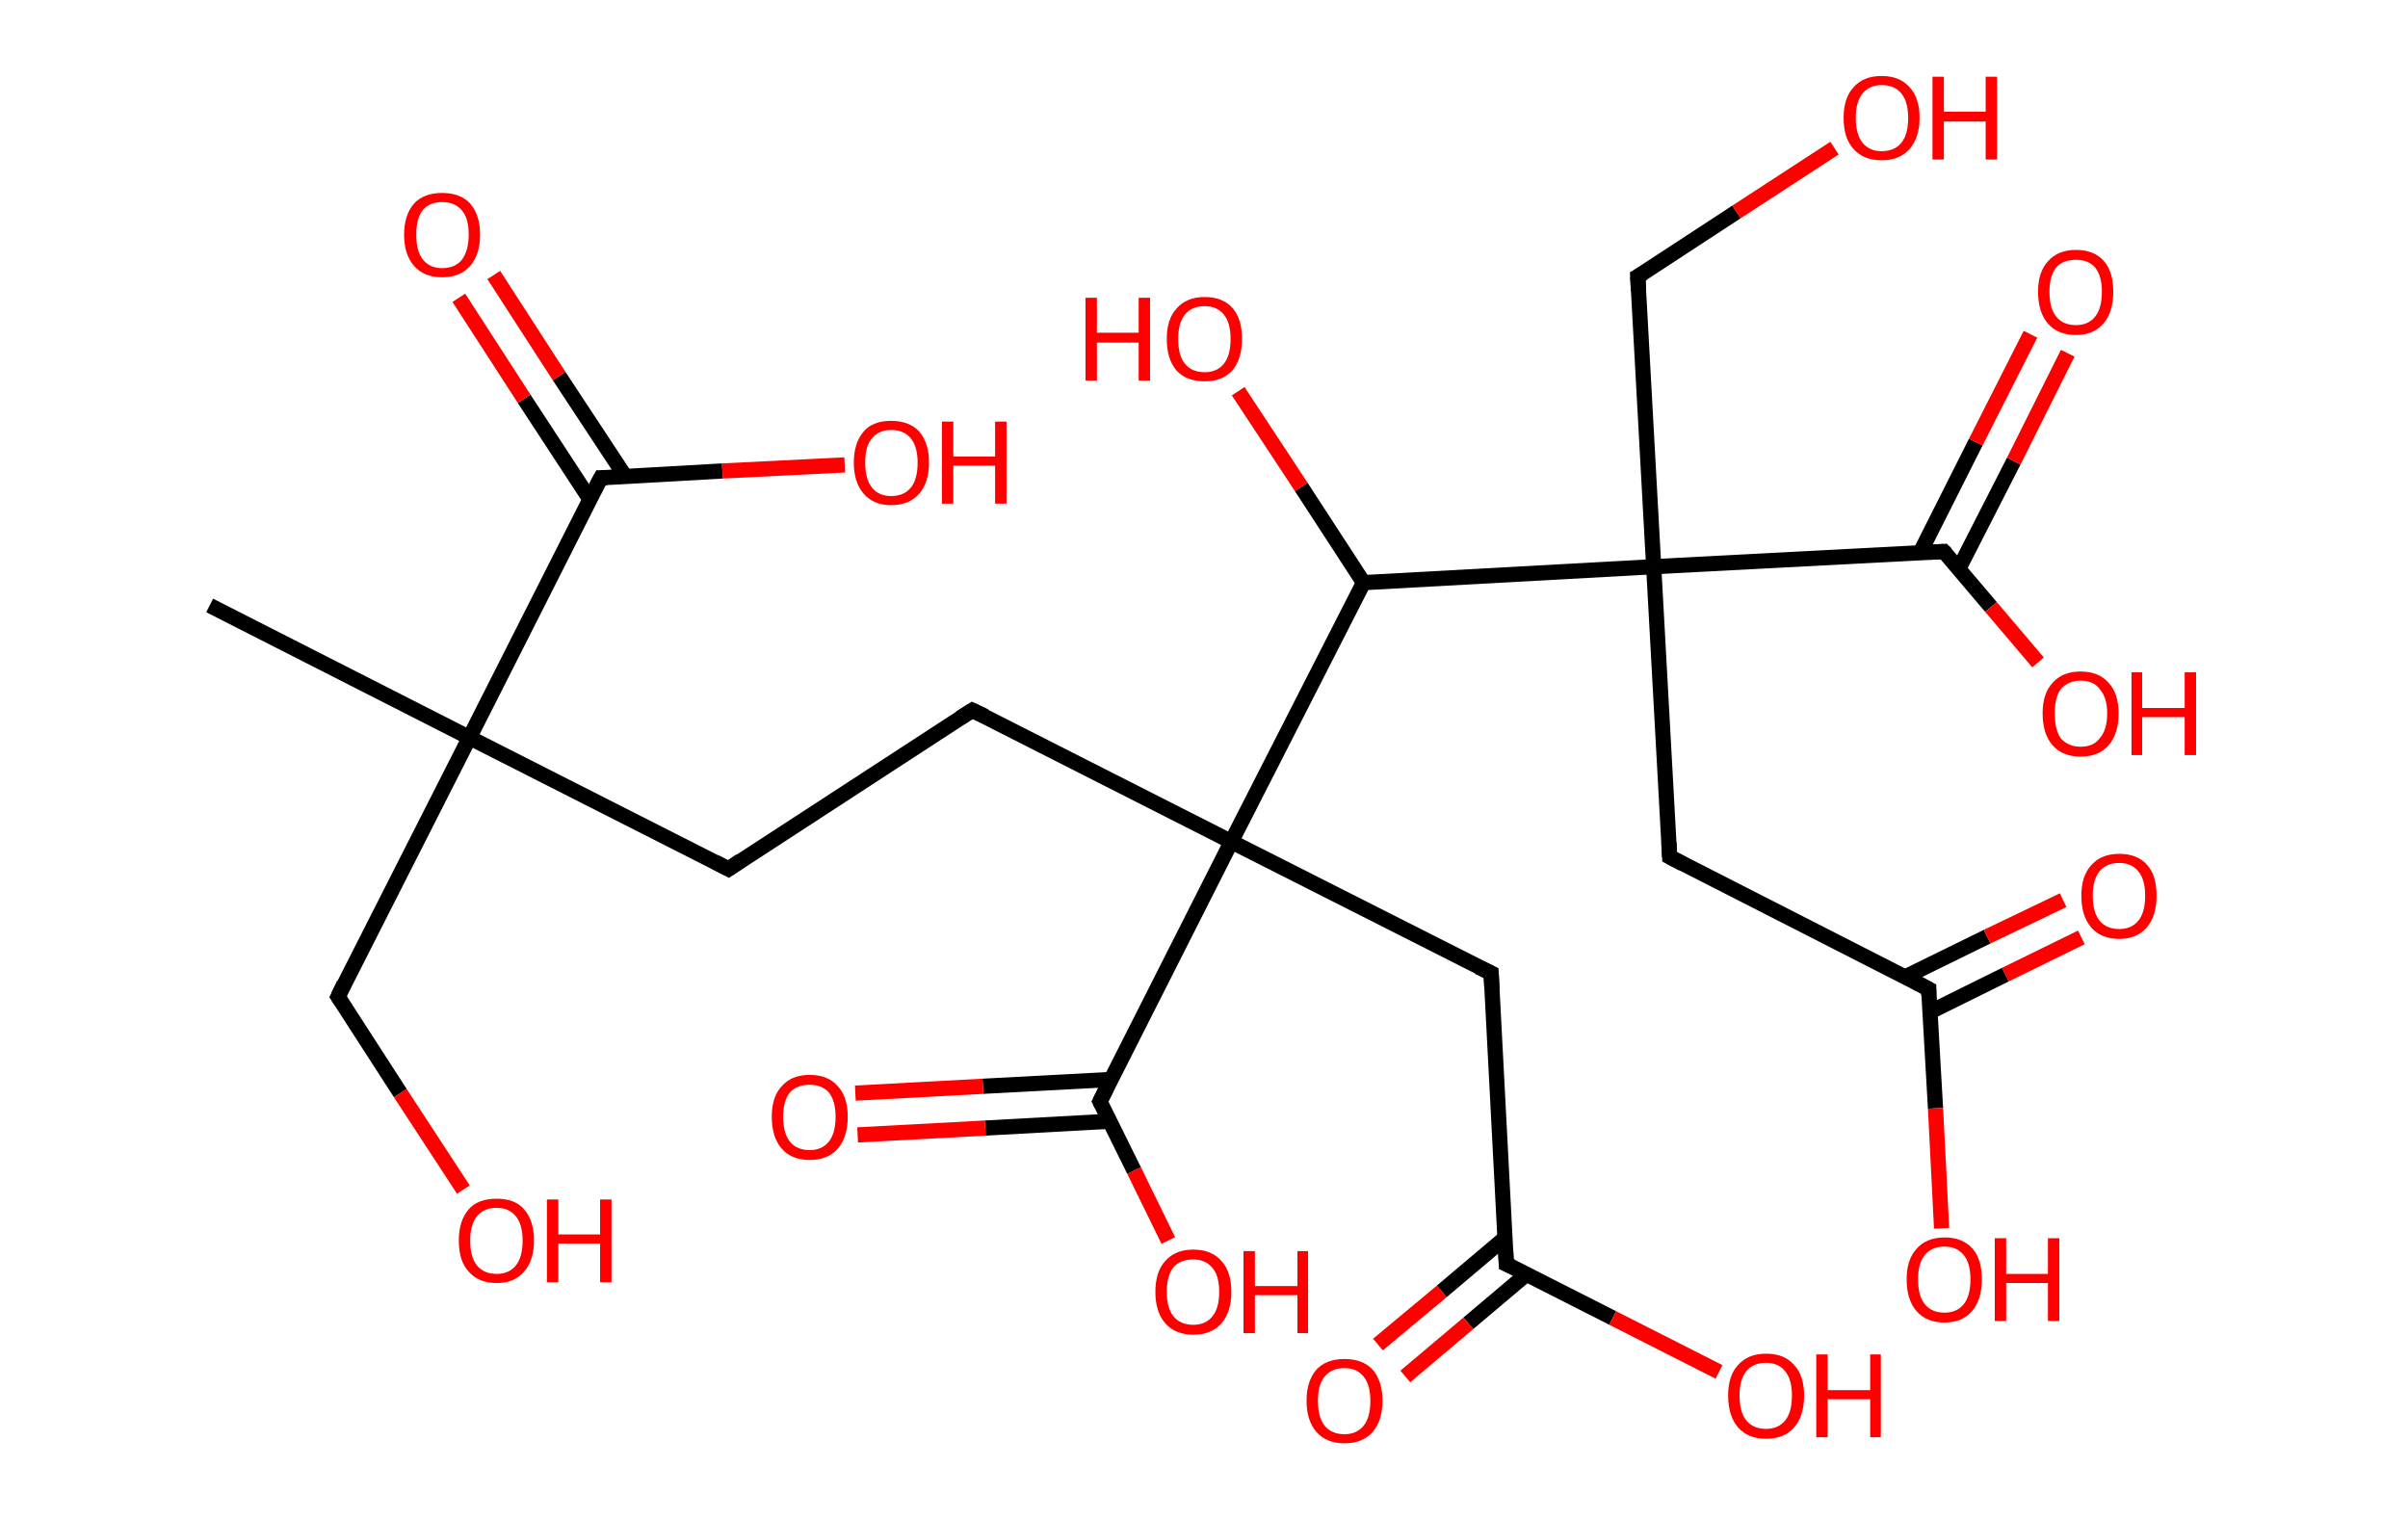 <?xml version='1.0' encoding='ASCII' standalone='yes'?>
<svg xmlns="http://www.w3.org/2000/svg" xmlns:rdkit="http://www.rdkit.org/xml" xmlns:xlink="http://www.w3.org/1999/xlink" version="1.1" baseProfile="full" xml:space="preserve" width="317px" height="200px" viewBox="0 0 317 200">
<!-- END OF HEADER -->
<rect style="opacity:1.0;fill:#FFFFFF;stroke:none" width="317.0" height="200.0" x="0.0" y="0.0"> </rect>
<path class="bond-0 atom-0 atom-1" d="M 27.6,79.7 L 61.8,97.1" style="fill:none;fill-rule:evenodd;stroke:#000000;stroke-width:2.0px;stroke-linecap:butt;stroke-linejoin:miter;stroke-opacity:1"/>
<path class="bond-1 atom-1 atom-2" d="M 61.8,97.1 L 44.5,131.2" style="fill:none;fill-rule:evenodd;stroke:#000000;stroke-width:2.0px;stroke-linecap:butt;stroke-linejoin:miter;stroke-opacity:1"/>
<path class="bond-2 atom-2 atom-3" d="M 44.5,131.2 L 52.7,143.9" style="fill:none;fill-rule:evenodd;stroke:#000000;stroke-width:2.0px;stroke-linecap:butt;stroke-linejoin:miter;stroke-opacity:1"/>
<path class="bond-2 atom-2 atom-3" d="M 52.7,143.9 L 61.0,156.6" style="fill:none;fill-rule:evenodd;stroke:#FF0000;stroke-width:2.0px;stroke-linecap:butt;stroke-linejoin:miter;stroke-opacity:1"/>
<path class="bond-3 atom-1 atom-4" d="M 61.8,97.1 L 95.9,114.4" style="fill:none;fill-rule:evenodd;stroke:#000000;stroke-width:2.0px;stroke-linecap:butt;stroke-linejoin:miter;stroke-opacity:1"/>
<path class="bond-4 atom-4 atom-5" d="M 95.9,114.4 L 128.0,93.5" style="fill:none;fill-rule:evenodd;stroke:#000000;stroke-width:2.0px;stroke-linecap:butt;stroke-linejoin:miter;stroke-opacity:1"/>
<path class="bond-5 atom-5 atom-6" d="M 128.0,93.5 L 162.1,110.8" style="fill:none;fill-rule:evenodd;stroke:#000000;stroke-width:2.0px;stroke-linecap:butt;stroke-linejoin:miter;stroke-opacity:1"/>
<path class="bond-6 atom-6 atom-7" d="M 162.1,110.8 L 196.3,128.1" style="fill:none;fill-rule:evenodd;stroke:#000000;stroke-width:2.0px;stroke-linecap:butt;stroke-linejoin:miter;stroke-opacity:1"/>
<path class="bond-7 atom-7 atom-8" d="M 196.3,128.1 L 198.3,166.4" style="fill:none;fill-rule:evenodd;stroke:#000000;stroke-width:2.0px;stroke-linecap:butt;stroke-linejoin:miter;stroke-opacity:1"/>
<path class="bond-8 atom-8 atom-9" d="M 198.2,162.9 L 189.8,170.0" style="fill:none;fill-rule:evenodd;stroke:#000000;stroke-width:2.0px;stroke-linecap:butt;stroke-linejoin:miter;stroke-opacity:1"/>
<path class="bond-8 atom-8 atom-9" d="M 189.8,170.0 L 181.4,177.0" style="fill:none;fill-rule:evenodd;stroke:#FF0000;stroke-width:2.0px;stroke-linecap:butt;stroke-linejoin:miter;stroke-opacity:1"/>
<path class="bond-8 atom-8 atom-9" d="M 201.0,167.7 L 193.3,174.2" style="fill:none;fill-rule:evenodd;stroke:#000000;stroke-width:2.0px;stroke-linecap:butt;stroke-linejoin:miter;stroke-opacity:1"/>
<path class="bond-8 atom-8 atom-9" d="M 193.3,174.2 L 185.0,181.2" style="fill:none;fill-rule:evenodd;stroke:#FF0000;stroke-width:2.0px;stroke-linecap:butt;stroke-linejoin:miter;stroke-opacity:1"/>
<path class="bond-9 atom-8 atom-10" d="M 198.3,166.4 L 212.3,173.5" style="fill:none;fill-rule:evenodd;stroke:#000000;stroke-width:2.0px;stroke-linecap:butt;stroke-linejoin:miter;stroke-opacity:1"/>
<path class="bond-9 atom-8 atom-10" d="M 212.3,173.5 L 226.3,180.6" style="fill:none;fill-rule:evenodd;stroke:#FF0000;stroke-width:2.0px;stroke-linecap:butt;stroke-linejoin:miter;stroke-opacity:1"/>
<path class="bond-10 atom-6 atom-11" d="M 162.1,110.8 L 144.8,145.0" style="fill:none;fill-rule:evenodd;stroke:#000000;stroke-width:2.0px;stroke-linecap:butt;stroke-linejoin:miter;stroke-opacity:1"/>
<path class="bond-11 atom-11 atom-12" d="M 146.3,142.1 L 129.4,143.0" style="fill:none;fill-rule:evenodd;stroke:#000000;stroke-width:2.0px;stroke-linecap:butt;stroke-linejoin:miter;stroke-opacity:1"/>
<path class="bond-11 atom-11 atom-12" d="M 129.4,143.0 L 112.6,143.9" style="fill:none;fill-rule:evenodd;stroke:#FF0000;stroke-width:2.0px;stroke-linecap:butt;stroke-linejoin:miter;stroke-opacity:1"/>
<path class="bond-11 atom-11 atom-12" d="M 146.1,147.6 L 129.7,148.5" style="fill:none;fill-rule:evenodd;stroke:#000000;stroke-width:2.0px;stroke-linecap:butt;stroke-linejoin:miter;stroke-opacity:1"/>
<path class="bond-11 atom-11 atom-12" d="M 129.7,148.5 L 112.9,149.4" style="fill:none;fill-rule:evenodd;stroke:#FF0000;stroke-width:2.0px;stroke-linecap:butt;stroke-linejoin:miter;stroke-opacity:1"/>
<path class="bond-12 atom-11 atom-13" d="M 144.8,145.0 L 149.3,154.1" style="fill:none;fill-rule:evenodd;stroke:#000000;stroke-width:2.0px;stroke-linecap:butt;stroke-linejoin:miter;stroke-opacity:1"/>
<path class="bond-12 atom-11 atom-13" d="M 149.3,154.1 L 153.8,163.3" style="fill:none;fill-rule:evenodd;stroke:#FF0000;stroke-width:2.0px;stroke-linecap:butt;stroke-linejoin:miter;stroke-opacity:1"/>
<path class="bond-13 atom-6 atom-14" d="M 162.1,110.8 L 179.5,76.7" style="fill:none;fill-rule:evenodd;stroke:#000000;stroke-width:2.0px;stroke-linecap:butt;stroke-linejoin:miter;stroke-opacity:1"/>
<path class="bond-14 atom-14 atom-15" d="M 179.5,76.7 L 171.3,64.1" style="fill:none;fill-rule:evenodd;stroke:#000000;stroke-width:2.0px;stroke-linecap:butt;stroke-linejoin:miter;stroke-opacity:1"/>
<path class="bond-14 atom-14 atom-15" d="M 171.3,64.1 L 163.0,51.5" style="fill:none;fill-rule:evenodd;stroke:#FF0000;stroke-width:2.0px;stroke-linecap:butt;stroke-linejoin:miter;stroke-opacity:1"/>
<path class="bond-15 atom-14 atom-16" d="M 179.5,76.7 L 217.7,74.6" style="fill:none;fill-rule:evenodd;stroke:#000000;stroke-width:2.0px;stroke-linecap:butt;stroke-linejoin:miter;stroke-opacity:1"/>
<path class="bond-16 atom-16 atom-17" d="M 217.7,74.6 L 215.6,36.4" style="fill:none;fill-rule:evenodd;stroke:#000000;stroke-width:2.0px;stroke-linecap:butt;stroke-linejoin:miter;stroke-opacity:1"/>
<path class="bond-17 atom-17 atom-18" d="M 215.6,36.4 L 228.6,27.9" style="fill:none;fill-rule:evenodd;stroke:#000000;stroke-width:2.0px;stroke-linecap:butt;stroke-linejoin:miter;stroke-opacity:1"/>
<path class="bond-17 atom-17 atom-18" d="M 228.6,27.9 L 241.5,19.5" style="fill:none;fill-rule:evenodd;stroke:#FF0000;stroke-width:2.0px;stroke-linecap:butt;stroke-linejoin:miter;stroke-opacity:1"/>
<path class="bond-18 atom-16 atom-19" d="M 217.7,74.6 L 219.8,112.8" style="fill:none;fill-rule:evenodd;stroke:#000000;stroke-width:2.0px;stroke-linecap:butt;stroke-linejoin:miter;stroke-opacity:1"/>
<path class="bond-19 atom-19 atom-20" d="M 219.8,112.8 L 253.9,130.2" style="fill:none;fill-rule:evenodd;stroke:#000000;stroke-width:2.0px;stroke-linecap:butt;stroke-linejoin:miter;stroke-opacity:1"/>
<path class="bond-20 atom-20 atom-21" d="M 254.1,133.2 L 264.0,128.3" style="fill:none;fill-rule:evenodd;stroke:#000000;stroke-width:2.0px;stroke-linecap:butt;stroke-linejoin:miter;stroke-opacity:1"/>
<path class="bond-20 atom-20 atom-21" d="M 264.0,128.3 L 274.0,123.4" style="fill:none;fill-rule:evenodd;stroke:#FF0000;stroke-width:2.0px;stroke-linecap:butt;stroke-linejoin:miter;stroke-opacity:1"/>
<path class="bond-20 atom-20 atom-21" d="M 250.8,128.6 L 261.6,123.3" style="fill:none;fill-rule:evenodd;stroke:#000000;stroke-width:2.0px;stroke-linecap:butt;stroke-linejoin:miter;stroke-opacity:1"/>
<path class="bond-20 atom-20 atom-21" d="M 261.6,123.3 L 271.6,118.5" style="fill:none;fill-rule:evenodd;stroke:#FF0000;stroke-width:2.0px;stroke-linecap:butt;stroke-linejoin:miter;stroke-opacity:1"/>
<path class="bond-21 atom-20 atom-22" d="M 253.9,130.2 L 254.8,145.9" style="fill:none;fill-rule:evenodd;stroke:#000000;stroke-width:2.0px;stroke-linecap:butt;stroke-linejoin:miter;stroke-opacity:1"/>
<path class="bond-21 atom-20 atom-22" d="M 254.8,145.9 L 255.6,161.7" style="fill:none;fill-rule:evenodd;stroke:#FF0000;stroke-width:2.0px;stroke-linecap:butt;stroke-linejoin:miter;stroke-opacity:1"/>
<path class="bond-22 atom-16 atom-23" d="M 217.7,74.6 L 255.9,72.6" style="fill:none;fill-rule:evenodd;stroke:#000000;stroke-width:2.0px;stroke-linecap:butt;stroke-linejoin:miter;stroke-opacity:1"/>
<path class="bond-23 atom-23 atom-24" d="M 257.9,74.8 L 265.1,60.7" style="fill:none;fill-rule:evenodd;stroke:#000000;stroke-width:2.0px;stroke-linecap:butt;stroke-linejoin:miter;stroke-opacity:1"/>
<path class="bond-23 atom-23 atom-24" d="M 265.1,60.7 L 272.2,46.5" style="fill:none;fill-rule:evenodd;stroke:#FF0000;stroke-width:2.0px;stroke-linecap:butt;stroke-linejoin:miter;stroke-opacity:1"/>
<path class="bond-23 atom-23 atom-24" d="M 252.8,72.7 L 260.1,58.2" style="fill:none;fill-rule:evenodd;stroke:#000000;stroke-width:2.0px;stroke-linecap:butt;stroke-linejoin:miter;stroke-opacity:1"/>
<path class="bond-23 atom-23 atom-24" d="M 260.1,58.2 L 267.3,44.0" style="fill:none;fill-rule:evenodd;stroke:#FF0000;stroke-width:2.0px;stroke-linecap:butt;stroke-linejoin:miter;stroke-opacity:1"/>
<path class="bond-24 atom-23 atom-25" d="M 255.9,72.6 L 262.1,79.9" style="fill:none;fill-rule:evenodd;stroke:#000000;stroke-width:2.0px;stroke-linecap:butt;stroke-linejoin:miter;stroke-opacity:1"/>
<path class="bond-24 atom-23 atom-25" d="M 262.1,79.9 L 268.3,87.2" style="fill:none;fill-rule:evenodd;stroke:#FF0000;stroke-width:2.0px;stroke-linecap:butt;stroke-linejoin:miter;stroke-opacity:1"/>
<path class="bond-25 atom-1 atom-26" d="M 61.8,97.1 L 79.1,62.9" style="fill:none;fill-rule:evenodd;stroke:#000000;stroke-width:2.0px;stroke-linecap:butt;stroke-linejoin:miter;stroke-opacity:1"/>
<path class="bond-26 atom-26 atom-27" d="M 82.3,62.7 L 73.6,49.5" style="fill:none;fill-rule:evenodd;stroke:#000000;stroke-width:2.0px;stroke-linecap:butt;stroke-linejoin:miter;stroke-opacity:1"/>
<path class="bond-26 atom-26 atom-27" d="M 73.6,49.5 L 65.0,36.2" style="fill:none;fill-rule:evenodd;stroke:#FF0000;stroke-width:2.0px;stroke-linecap:butt;stroke-linejoin:miter;stroke-opacity:1"/>
<path class="bond-26 atom-26 atom-27" d="M 77.7,65.8 L 69.0,52.5" style="fill:none;fill-rule:evenodd;stroke:#000000;stroke-width:2.0px;stroke-linecap:butt;stroke-linejoin:miter;stroke-opacity:1"/>
<path class="bond-26 atom-26 atom-27" d="M 69.0,52.5 L 60.4,39.2" style="fill:none;fill-rule:evenodd;stroke:#FF0000;stroke-width:2.0px;stroke-linecap:butt;stroke-linejoin:miter;stroke-opacity:1"/>
<path class="bond-27 atom-26 atom-28" d="M 79.1,62.9 L 95.1,62.0" style="fill:none;fill-rule:evenodd;stroke:#000000;stroke-width:2.0px;stroke-linecap:butt;stroke-linejoin:miter;stroke-opacity:1"/>
<path class="bond-27 atom-26 atom-28" d="M 95.1,62.0 L 111.2,61.2" style="fill:none;fill-rule:evenodd;stroke:#FF0000;stroke-width:2.0px;stroke-linecap:butt;stroke-linejoin:miter;stroke-opacity:1"/>
<path d="M 45.3,129.5 L 44.5,131.2 L 44.9,131.8" style="fill:none;stroke:#000000;stroke-width:2.0px;stroke-linecap:butt;stroke-linejoin:miter;stroke-opacity:1;"/>
<path d="M 94.2,113.5 L 95.9,114.4 L 97.5,113.3" style="fill:none;stroke:#000000;stroke-width:2.0px;stroke-linecap:butt;stroke-linejoin:miter;stroke-opacity:1;"/>
<path d="M 126.4,94.5 L 128.0,93.5 L 129.7,94.3" style="fill:none;stroke:#000000;stroke-width:2.0px;stroke-linecap:butt;stroke-linejoin:miter;stroke-opacity:1;"/>
<path d="M 194.6,127.3 L 196.3,128.1 L 196.4,130.1" style="fill:none;stroke:#000000;stroke-width:2.0px;stroke-linecap:butt;stroke-linejoin:miter;stroke-opacity:1;"/>
<path d="M 198.2,164.5 L 198.3,166.4 L 199.0,166.7" style="fill:none;stroke:#000000;stroke-width:2.0px;stroke-linecap:butt;stroke-linejoin:miter;stroke-opacity:1;"/>
<path d="M 145.7,143.2 L 144.8,145.0 L 145.0,145.4" style="fill:none;stroke:#000000;stroke-width:2.0px;stroke-linecap:butt;stroke-linejoin:miter;stroke-opacity:1;"/>
<path d="M 215.7,38.3 L 215.6,36.4 L 216.3,36.0" style="fill:none;stroke:#000000;stroke-width:2.0px;stroke-linecap:butt;stroke-linejoin:miter;stroke-opacity:1;"/>
<path d="M 219.7,110.9 L 219.8,112.8 L 221.5,113.7" style="fill:none;stroke:#000000;stroke-width:2.0px;stroke-linecap:butt;stroke-linejoin:miter;stroke-opacity:1;"/>
<path d="M 252.2,129.3 L 253.9,130.2 L 253.9,131.0" style="fill:none;stroke:#000000;stroke-width:2.0px;stroke-linecap:butt;stroke-linejoin:miter;stroke-opacity:1;"/>
<path d="M 254.0,72.7 L 255.9,72.6 L 256.2,72.9" style="fill:none;stroke:#000000;stroke-width:2.0px;stroke-linecap:butt;stroke-linejoin:miter;stroke-opacity:1;"/>
<path d="M 78.2,64.6 L 79.1,62.9 L 79.9,62.9" style="fill:none;stroke:#000000;stroke-width:2.0px;stroke-linecap:butt;stroke-linejoin:miter;stroke-opacity:1;"/>
<path class="atom-3" d="M 60.4 163.3 Q 60.4 160.7, 61.7 159.2 Q 62.9 157.8, 65.4 157.8 Q 67.8 157.8, 69.0 159.2 Q 70.3 160.7, 70.3 163.3 Q 70.3 165.9, 69.0 167.4 Q 67.7 168.9, 65.4 168.9 Q 63.0 168.9, 61.7 167.4 Q 60.4 166.0, 60.4 163.3 M 65.4 167.7 Q 67.0 167.7, 67.9 166.6 Q 68.8 165.5, 68.8 163.3 Q 68.8 161.2, 67.9 160.1 Q 67.0 159.0, 65.4 159.0 Q 63.7 159.0, 62.8 160.1 Q 61.9 161.2, 61.9 163.3 Q 61.9 165.5, 62.8 166.6 Q 63.7 167.7, 65.4 167.7 " fill="#FF0000"/>
<path class="atom-3" d="M 72.0 157.9 L 73.5 157.9 L 73.5 162.5 L 79.0 162.5 L 79.0 157.9 L 80.5 157.9 L 80.5 168.8 L 79.0 168.8 L 79.0 163.7 L 73.5 163.7 L 73.5 168.8 L 72.0 168.8 L 72.0 157.9 " fill="#FF0000"/>
<path class="atom-9" d="M 172.0 184.4 Q 172.0 181.8, 173.3 180.3 Q 174.6 178.9, 177.0 178.9 Q 179.4 178.9, 180.7 180.3 Q 182.0 181.8, 182.0 184.4 Q 182.0 187.0, 180.7 188.5 Q 179.4 190.0, 177.0 190.0 Q 174.6 190.0, 173.3 188.5 Q 172.0 187.0, 172.0 184.4 M 177.0 188.8 Q 178.6 188.8, 179.5 187.7 Q 180.4 186.6, 180.4 184.4 Q 180.4 182.3, 179.5 181.2 Q 178.6 180.1, 177.0 180.1 Q 175.3 180.1, 174.4 181.2 Q 173.5 182.2, 173.5 184.4 Q 173.5 186.6, 174.4 187.7 Q 175.3 188.8, 177.0 188.8 " fill="#FF0000"/>
<path class="atom-10" d="M 227.5 183.7 Q 227.5 181.1, 228.8 179.7 Q 230.1 178.2, 232.5 178.2 Q 234.9 178.2, 236.2 179.7 Q 237.5 181.1, 237.5 183.7 Q 237.5 186.4, 236.2 187.9 Q 234.9 189.4, 232.5 189.4 Q 230.1 189.4, 228.8 187.9 Q 227.5 186.4, 227.5 183.7 M 232.5 188.1 Q 234.1 188.1, 235.0 187.0 Q 235.9 185.9, 235.9 183.7 Q 235.9 181.6, 235.0 180.5 Q 234.1 179.4, 232.5 179.4 Q 230.8 179.4, 229.9 180.5 Q 229.0 181.6, 229.0 183.7 Q 229.0 185.9, 229.9 187.0 Q 230.8 188.1, 232.5 188.1 " fill="#FF0000"/>
<path class="atom-10" d="M 239.1 178.3 L 240.6 178.3 L 240.6 183.0 L 246.2 183.0 L 246.2 178.3 L 247.6 178.3 L 247.6 189.2 L 246.2 189.2 L 246.2 184.2 L 240.6 184.2 L 240.6 189.2 L 239.1 189.2 L 239.1 178.3 " fill="#FF0000"/>
<path class="atom-12" d="M 101.6 147.0 Q 101.6 144.4, 102.9 143.0 Q 104.2 141.5, 106.6 141.5 Q 109.0 141.5, 110.3 143.0 Q 111.6 144.4, 111.6 147.0 Q 111.6 149.7, 110.3 151.2 Q 109.0 152.7, 106.6 152.7 Q 104.2 152.7, 102.9 151.2 Q 101.6 149.7, 101.6 147.0 M 106.6 151.4 Q 108.2 151.4, 109.1 150.3 Q 110.0 149.2, 110.0 147.0 Q 110.0 144.9, 109.1 143.8 Q 108.2 142.8, 106.6 142.8 Q 104.9 142.8, 104.0 143.8 Q 103.1 144.9, 103.1 147.0 Q 103.1 149.2, 104.0 150.3 Q 104.9 151.4, 106.6 151.4 " fill="#FF0000"/>
<path class="atom-13" d="M 152.1 170.1 Q 152.1 167.4, 153.4 166.0 Q 154.7 164.5, 157.1 164.5 Q 159.5 164.5, 160.8 166.0 Q 162.1 167.4, 162.1 170.1 Q 162.1 172.7, 160.8 174.2 Q 159.5 175.7, 157.1 175.7 Q 154.7 175.7, 153.4 174.2 Q 152.1 172.7, 152.1 170.1 M 157.1 174.4 Q 158.7 174.4, 159.6 173.3 Q 160.5 172.2, 160.5 170.1 Q 160.5 167.9, 159.6 166.9 Q 158.7 165.8, 157.1 165.8 Q 155.4 165.8, 154.5 166.8 Q 153.6 167.9, 153.6 170.1 Q 153.6 172.2, 154.5 173.3 Q 155.4 174.4, 157.1 174.4 " fill="#FF0000"/>
<path class="atom-13" d="M 163.7 164.7 L 165.2 164.7 L 165.2 169.3 L 170.8 169.3 L 170.8 164.7 L 172.2 164.7 L 172.2 175.5 L 170.8 175.5 L 170.8 170.5 L 165.2 170.5 L 165.2 175.5 L 163.7 175.5 L 163.7 164.7 " fill="#FF0000"/>
<path class="atom-15" d="M 142.9 39.2 L 144.4 39.2 L 144.4 43.8 L 149.9 43.8 L 149.9 39.2 L 151.4 39.2 L 151.4 50.1 L 149.9 50.1 L 149.9 45.1 L 144.4 45.1 L 144.4 50.1 L 142.9 50.1 L 142.9 39.2 " fill="#FF0000"/>
<path class="atom-15" d="M 153.6 44.6 Q 153.6 42.0, 154.9 40.6 Q 156.2 39.1, 158.6 39.1 Q 161.0 39.1, 162.3 40.6 Q 163.5 42.0, 163.5 44.6 Q 163.5 47.3, 162.2 48.8 Q 160.9 50.2, 158.6 50.2 Q 156.2 50.2, 154.9 48.8 Q 153.6 47.3, 153.6 44.6 M 158.6 49.0 Q 160.2 49.0, 161.1 47.9 Q 162.0 46.8, 162.0 44.6 Q 162.0 42.5, 161.1 41.4 Q 160.2 40.3, 158.6 40.3 Q 156.9 40.3, 156.0 41.4 Q 155.1 42.5, 155.1 44.6 Q 155.1 46.8, 156.0 47.9 Q 156.9 49.0, 158.6 49.0 " fill="#FF0000"/>
<path class="atom-18" d="M 242.7 15.5 Q 242.7 12.9, 244.0 11.5 Q 245.3 10.0, 247.7 10.0 Q 250.1 10.0, 251.4 11.5 Q 252.7 12.9, 252.7 15.5 Q 252.7 18.1, 251.4 19.6 Q 250.1 21.1, 247.7 21.1 Q 245.3 21.1, 244.0 19.6 Q 242.7 18.2, 242.7 15.5 M 247.7 19.9 Q 249.4 19.9, 250.3 18.8 Q 251.2 17.7, 251.2 15.5 Q 251.2 13.4, 250.3 12.3 Q 249.4 11.2, 247.7 11.2 Q 246.1 11.2, 245.2 12.3 Q 244.3 13.4, 244.3 15.5 Q 244.3 17.7, 245.2 18.8 Q 246.1 19.9, 247.7 19.9 " fill="#FF0000"/>
<path class="atom-18" d="M 254.4 10.1 L 255.9 10.1 L 255.9 14.7 L 261.4 14.7 L 261.4 10.1 L 262.9 10.1 L 262.9 21.0 L 261.4 21.0 L 261.4 16.0 L 255.9 16.0 L 255.9 21.0 L 254.4 21.0 L 254.4 10.1 " fill="#FF0000"/>
<path class="atom-21" d="M 274.0 117.9 Q 274.0 115.3, 275.3 113.9 Q 276.6 112.4, 279.0 112.4 Q 281.4 112.4, 282.7 113.9 Q 283.9 115.3, 283.9 117.9 Q 283.9 120.6, 282.6 122.1 Q 281.3 123.6, 279.0 123.6 Q 276.6 123.6, 275.3 122.1 Q 274.0 120.6, 274.0 117.9 M 279.0 122.3 Q 280.6 122.3, 281.5 121.2 Q 282.4 120.1, 282.4 117.9 Q 282.4 115.8, 281.5 114.7 Q 280.6 113.6, 279.0 113.6 Q 277.3 113.6, 276.4 114.7 Q 275.5 115.8, 275.5 117.9 Q 275.5 120.1, 276.4 121.2 Q 277.3 122.3, 279.0 122.3 " fill="#FF0000"/>
<path class="atom-22" d="M 251.0 168.4 Q 251.0 165.8, 252.3 164.4 Q 253.6 162.9, 256.0 162.9 Q 258.4 162.9, 259.7 164.4 Q 260.9 165.8, 260.9 168.4 Q 260.9 171.1, 259.6 172.6 Q 258.3 174.1, 256.0 174.1 Q 253.6 174.1, 252.3 172.6 Q 251.0 171.1, 251.0 168.4 M 256.0 172.8 Q 257.6 172.8, 258.5 171.7 Q 259.4 170.6, 259.4 168.4 Q 259.4 166.3, 258.5 165.2 Q 257.6 164.1, 256.0 164.1 Q 254.3 164.1, 253.4 165.2 Q 252.5 166.3, 252.5 168.4 Q 252.5 170.6, 253.4 171.7 Q 254.3 172.8, 256.0 172.8 " fill="#FF0000"/>
<path class="atom-22" d="M 262.6 163.0 L 264.1 163.0 L 264.1 167.7 L 269.6 167.7 L 269.6 163.0 L 271.1 163.0 L 271.1 173.9 L 269.6 173.9 L 269.6 168.9 L 264.1 168.9 L 264.1 173.9 L 262.6 173.9 L 262.6 163.0 " fill="#FF0000"/>
<path class="atom-24" d="M 268.3 38.4 Q 268.3 35.8, 269.6 34.4 Q 270.9 32.9, 273.3 32.9 Q 275.7 32.9, 277.0 34.4 Q 278.2 35.8, 278.2 38.4 Q 278.2 41.1, 276.9 42.6 Q 275.6 44.1, 273.3 44.1 Q 270.9 44.1, 269.6 42.6 Q 268.3 41.1, 268.3 38.4 M 273.3 42.8 Q 274.9 42.8, 275.8 41.7 Q 276.7 40.6, 276.7 38.4 Q 276.7 36.3, 275.8 35.2 Q 274.9 34.2, 273.3 34.2 Q 271.6 34.2, 270.7 35.2 Q 269.8 36.3, 269.8 38.4 Q 269.8 40.6, 270.7 41.7 Q 271.6 42.8, 273.3 42.8 " fill="#FF0000"/>
<path class="atom-25" d="M 268.9 93.9 Q 268.9 91.3, 270.2 89.9 Q 271.5 88.4, 273.9 88.4 Q 276.3 88.4, 277.6 89.9 Q 278.9 91.3, 278.9 93.9 Q 278.9 96.6, 277.6 98.1 Q 276.3 99.6, 273.9 99.6 Q 271.5 99.6, 270.2 98.1 Q 268.9 96.6, 268.9 93.9 M 273.9 98.3 Q 275.6 98.3, 276.4 97.2 Q 277.4 96.1, 277.4 93.9 Q 277.4 91.8, 276.4 90.7 Q 275.6 89.6, 273.9 89.6 Q 272.3 89.6, 271.3 90.7 Q 270.5 91.8, 270.5 93.9 Q 270.5 96.1, 271.3 97.2 Q 272.3 98.3, 273.9 98.3 " fill="#FF0000"/>
<path class="atom-25" d="M 280.6 88.5 L 282.0 88.5 L 282.0 93.2 L 287.6 93.2 L 287.6 88.5 L 289.1 88.5 L 289.1 99.4 L 287.6 99.4 L 287.6 94.4 L 282.0 94.4 L 282.0 99.4 L 280.6 99.4 L 280.6 88.5 " fill="#FF0000"/>
<path class="atom-27" d="M 53.2 30.9 Q 53.2 28.3, 54.5 26.8 Q 55.8 25.4, 58.2 25.4 Q 60.6 25.4, 61.9 26.8 Q 63.2 28.3, 63.2 30.9 Q 63.2 33.5, 61.9 35.0 Q 60.6 36.5, 58.2 36.5 Q 55.8 36.5, 54.5 35.0 Q 53.2 33.5, 53.2 30.9 M 58.2 35.3 Q 59.9 35.3, 60.8 34.2 Q 61.7 33.0, 61.7 30.9 Q 61.7 28.7, 60.8 27.7 Q 59.9 26.6, 58.2 26.6 Q 56.6 26.6, 55.7 27.6 Q 54.8 28.7, 54.8 30.9 Q 54.8 33.1, 55.7 34.2 Q 56.6 35.3, 58.2 35.3 " fill="#FF0000"/>
<path class="atom-28" d="M 112.4 60.9 Q 112.4 58.3, 113.7 56.8 Q 114.9 55.4, 117.3 55.4 Q 119.7 55.4, 121.0 56.8 Q 122.3 58.3, 122.3 60.9 Q 122.3 63.5, 121.0 65.0 Q 119.7 66.5, 117.3 66.5 Q 115.0 66.5, 113.7 65.0 Q 112.4 63.5, 112.4 60.9 M 117.3 65.3 Q 119.0 65.3, 119.9 64.2 Q 120.8 63.1, 120.8 60.9 Q 120.8 58.8, 119.9 57.7 Q 119.0 56.6, 117.3 56.6 Q 115.7 56.6, 114.8 57.7 Q 113.9 58.7, 113.9 60.9 Q 113.9 63.1, 114.8 64.2 Q 115.7 65.3, 117.3 65.3 " fill="#FF0000"/>
<path class="atom-28" d="M 124.0 55.5 L 125.5 55.5 L 125.5 60.1 L 131.0 60.1 L 131.0 55.5 L 132.5 55.5 L 132.5 66.3 L 131.0 66.3 L 131.0 61.3 L 125.5 61.3 L 125.5 66.3 L 124.0 66.3 L 124.0 55.5 " fill="#FF0000"/>
</svg>

